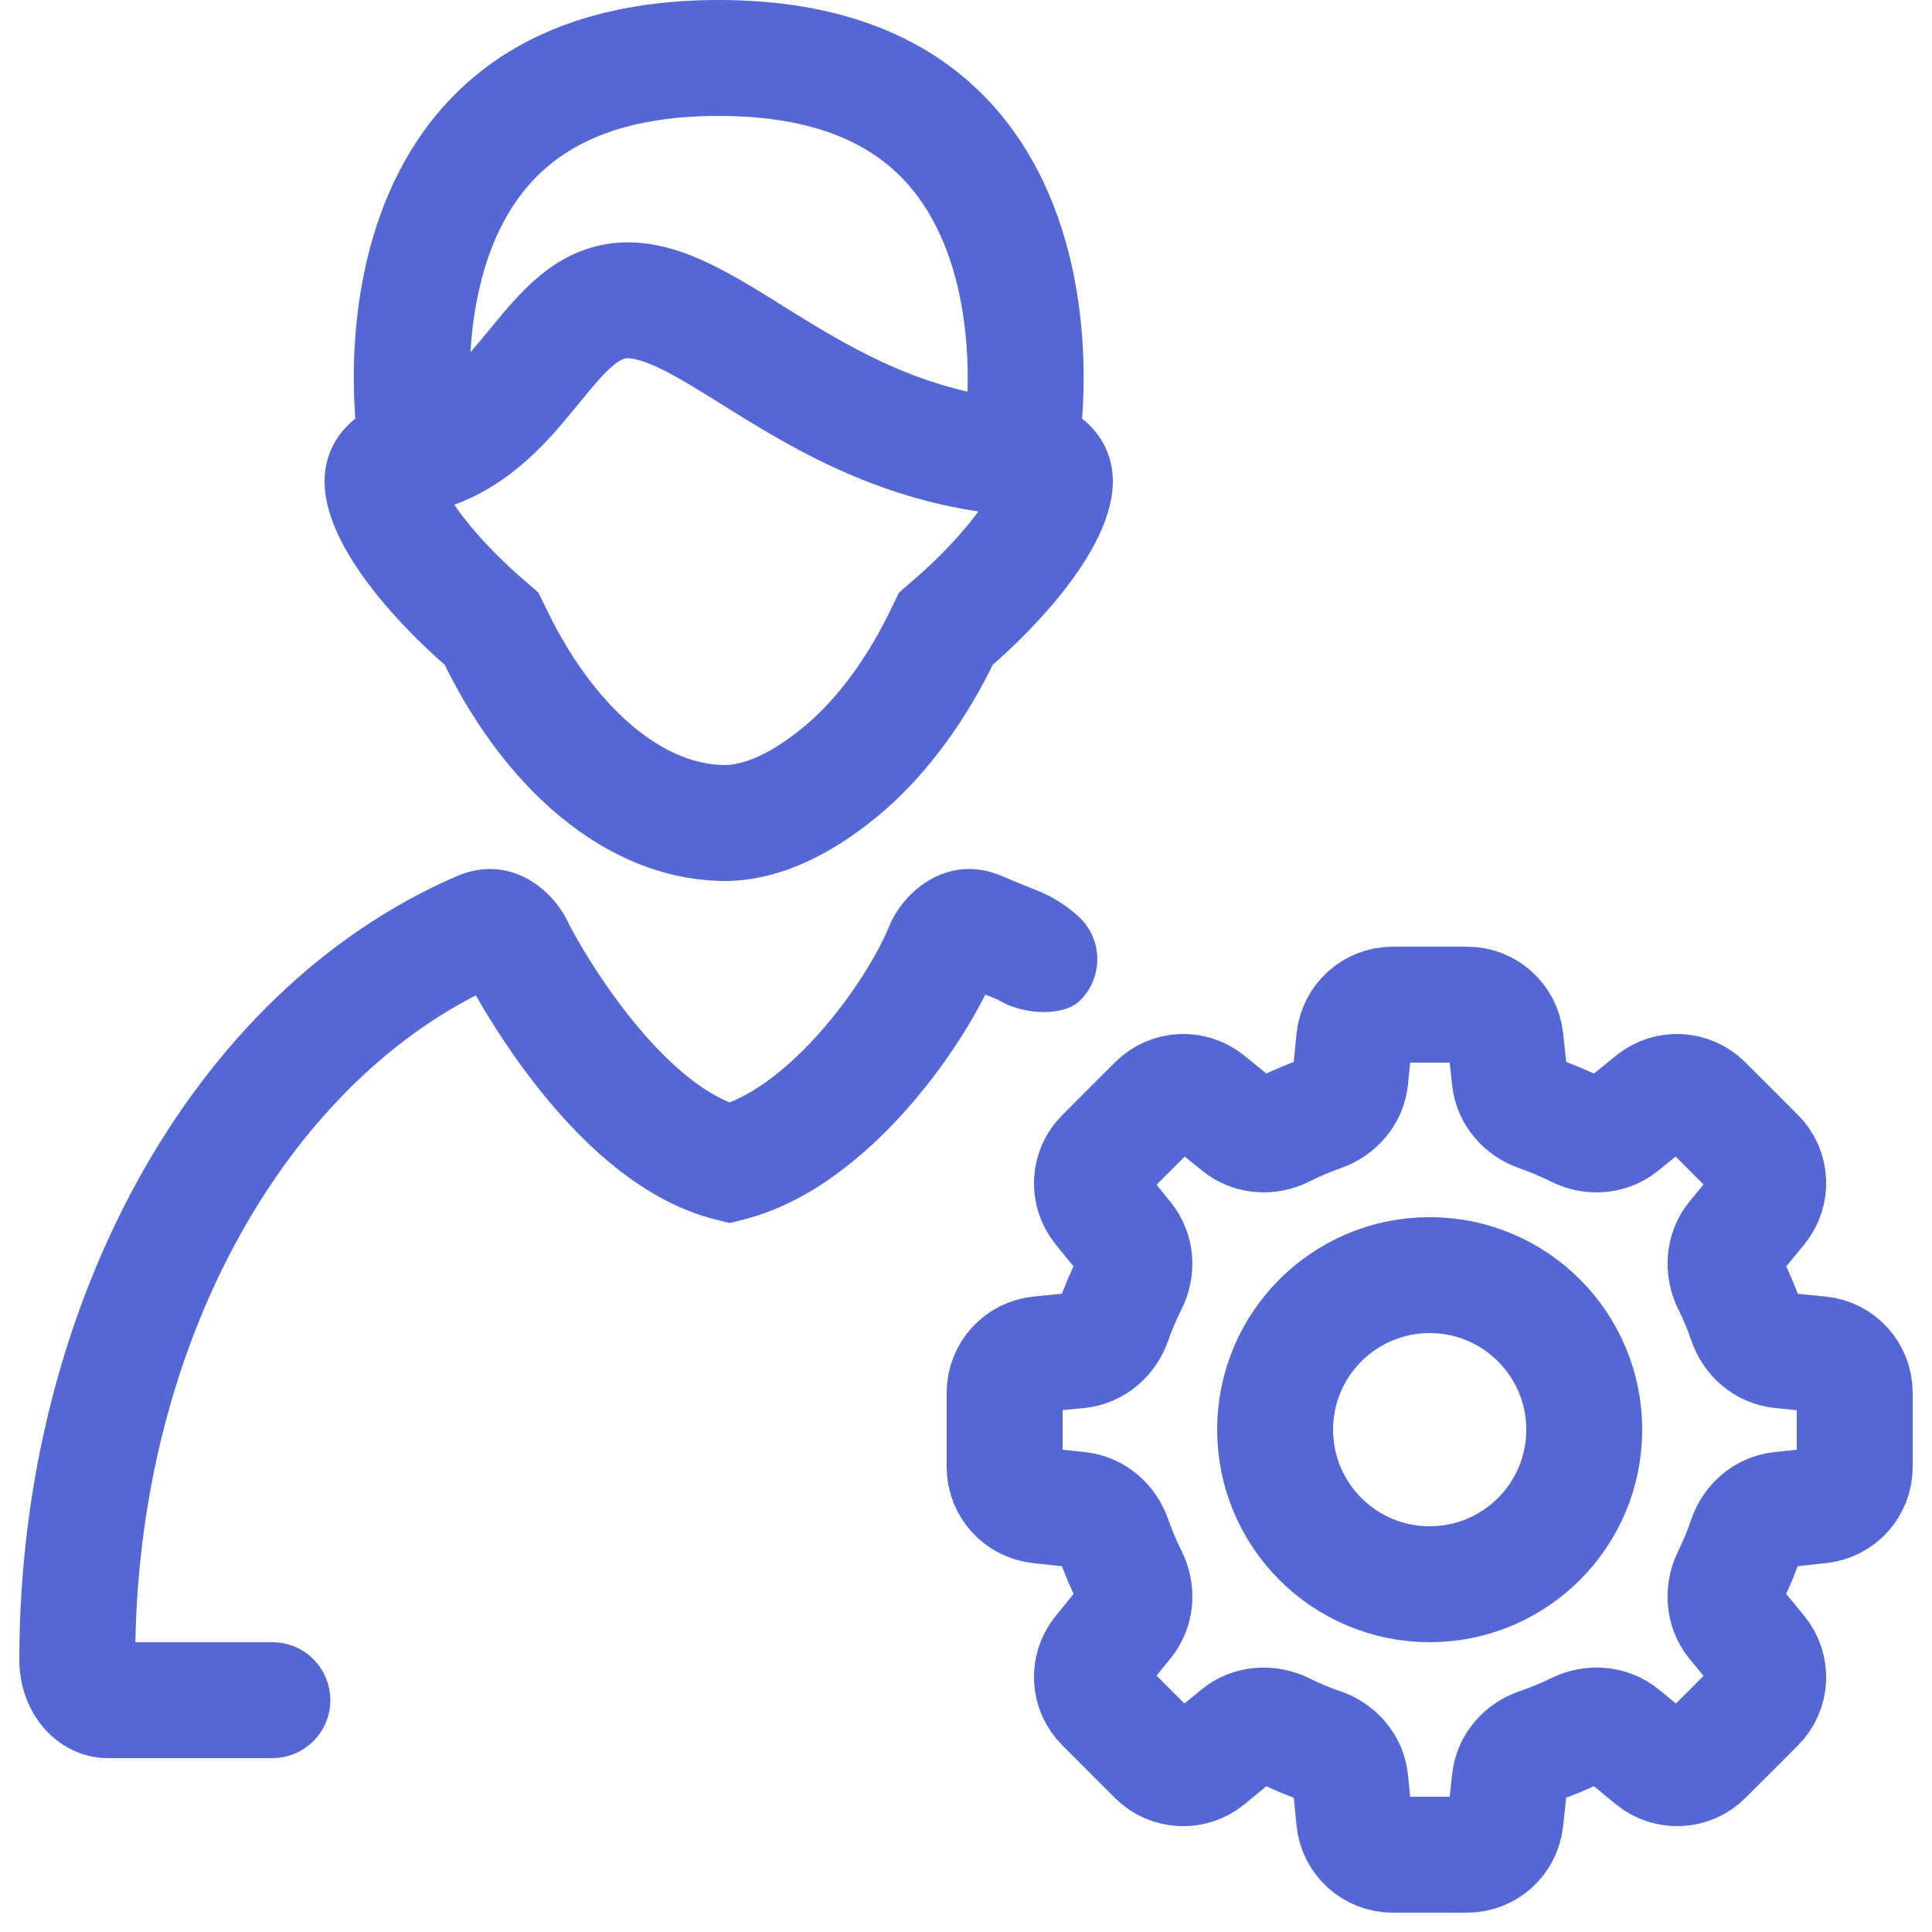 <svg width="50" height="50" viewBox="0 0 50 50" fill="none" xmlns="http://www.w3.org/2000/svg">
<path fill-rule="evenodd" clip-rule="evenodd" d="M8.411 12.241C8.453 11.83 8.63 11.284 9.197 10.833C9.195 10.802 9.193 10.77 9.19 10.737C9.088 9.329 9.065 5.543 11.406 2.838C13.035 0.955 15.455 0 18.598 0H18.601C21.745 0.001 24.166 0.957 25.796 2.841C28.135 5.545 28.113 9.329 28.011 10.736C28.008 10.77 28.006 10.802 28.003 10.832C28.57 11.283 28.747 11.828 28.789 12.239L28.789 12.241L28.79 12.246C28.974 14.103 26.636 16.363 25.82 17.091L25.818 17.093C25.771 17.134 25.73 17.17 25.694 17.201C25.67 17.251 25.645 17.3 25.62 17.349L25.618 17.355C24.836 18.9 23.832 20.202 22.702 21.134L22.7 21.135C21.355 22.241 20.025 22.8 18.744 22.8C18.689 22.8 18.634 22.799 18.579 22.797L18.573 22.797C17.145 22.741 15.774 22.183 14.501 21.136L14.499 21.134C13.332 20.171 12.299 18.814 11.507 17.202C11.471 17.171 11.429 17.134 11.383 17.093L11.338 17.053C10.608 16.396 8.847 14.676 8.471 13.049C8.408 12.775 8.384 12.504 8.411 12.241ZM11.758 13.063C11.83 13.17 11.912 13.283 12.006 13.403C12.547 14.101 13.204 14.703 13.474 14.937L13.931 15.334L14.199 15.878C14.838 17.179 15.625 18.174 16.408 18.82C17.254 19.516 18.012 19.773 18.689 19.799L18.698 19.799L18.706 19.8C18.706 19.8 18.71 19.8 18.719 19.8C18.725 19.8 18.733 19.8 18.744 19.8C19.117 19.8 19.795 19.64 20.793 18.819C21.576 18.174 22.362 17.179 23.002 15.878L23.269 15.334L23.727 14.936C23.997 14.702 24.653 14.101 25.195 13.403C25.239 13.346 25.281 13.291 25.32 13.237C22.424 12.803 20.295 11.474 18.705 10.482L18.689 10.472C18.057 10.077 17.557 9.767 17.105 9.547C16.65 9.326 16.389 9.272 16.247 9.272C16.178 9.272 16.084 9.282 15.882 9.448C15.636 9.649 15.382 9.95 14.978 10.444L14.923 10.512C14.27 11.31 13.298 12.501 11.758 13.063ZM23.527 4.804C24.898 6.389 25.084 8.771 25.039 10.135C23.167 9.71 21.679 8.802 20.278 7.927L20.243 7.905C19.658 7.54 19.028 7.146 18.417 6.849C17.799 6.548 17.055 6.272 16.247 6.272C15.295 6.272 14.552 6.66 13.983 7.125C13.48 7.537 13.045 8.069 12.699 8.492L12.656 8.544C12.487 8.751 12.328 8.941 12.175 9.115C12.254 7.767 12.602 6.04 13.674 4.801C14.59 3.743 16.08 3 18.598 3H18.6C21.119 3.001 22.61 3.744 23.527 4.804Z" fill="#5567d5"/>
<path d="M14.731 23.93L14.728 23.924C14.728 23.924 14.748 23.963 14.801 24.06C14.866 24.18 14.964 24.354 15.091 24.567C15.347 24.994 15.713 25.563 16.164 26.147C17.012 27.247 17.971 28.158 18.882 28.531C19.637 28.23 20.455 27.583 21.224 26.714C22.101 25.723 22.741 24.639 23.004 23.99L23.004 23.988C23.393 23.032 24.564 22.076 25.942 22.677C26.286 22.826 26.556 22.933 26.801 23.03C27.069 23.136 27.244 23.238 27.244 23.238C27.244 23.238 27.674 23.47 27.977 23.783C28.553 24.379 28.536 25.329 27.94 25.904C27.526 26.304 26.477 26.283 25.819 25.867L25.705 25.822C25.641 25.797 25.572 25.77 25.499 25.741C25.043 26.648 24.334 27.727 23.471 28.702C22.419 29.891 20.96 31.13 19.245 31.561L18.881 31.653L18.516 31.561C16.447 31.044 14.807 29.301 13.787 27.978C13.248 27.278 12.815 26.607 12.517 26.107C12.441 25.98 12.373 25.864 12.314 25.76C7.258 28.359 3.643 34.838 3.504 42.5H7.049C7.877 42.5 8.549 43.172 8.549 44C8.549 44.828 7.877 45.5 7.049 45.5H2.794C2.007 45.5 1.4 45.077 1.039 44.603C0.679 44.13 0.5 43.543 0.5 42.957C0.5 33.944 4.881 25.678 11.82 22.676C13.18 22.087 14.321 23 14.731 23.93Z" fill="#5567d5"/>
<path fill-rule="evenodd" clip-rule="evenodd" d="M39.073 27.927C39.118 28.34 39.417 28.678 39.809 28.815C40.154 28.936 40.49 29.079 40.815 29.24C41.189 29.425 41.642 29.397 41.967 29.134L42.771 28.482C43.169 28.16 43.745 28.19 44.107 28.552L44.791 29.235L45.469 29.914C45.833 30.278 45.861 30.858 45.534 31.256L44.887 32.043C44.613 32.375 44.59 32.843 44.782 33.229C44.939 33.541 45.074 33.865 45.188 34.202C45.324 34.602 45.666 34.905 46.087 34.947L47.099 35.047C47.61 35.098 48 35.528 48 36.042V37V37.967C48 38.477 47.616 38.905 47.108 38.961L46.073 39.073C45.66 39.118 45.322 39.417 45.188 39.811C45.074 40.148 44.938 40.478 44.781 40.796C44.589 41.182 44.613 41.651 44.887 41.983L45.534 42.77C45.861 43.167 45.833 43.748 45.469 44.112L44.791 44.791L44.112 45.469C43.748 45.833 43.167 45.861 42.77 45.534L41.983 44.887C41.651 44.613 41.182 44.589 40.796 44.781C40.478 44.938 40.148 45.074 39.811 45.188C39.417 45.322 39.118 45.66 39.073 46.073L38.961 47.108C38.905 47.616 38.477 48 37.967 48H37H36.042C35.528 48 35.098 47.61 35.047 47.099L34.947 46.087C34.905 45.666 34.602 45.324 34.202 45.188C33.865 45.074 33.541 44.939 33.229 44.782C32.843 44.59 32.375 44.613 32.043 44.887L31.256 45.534C30.858 45.861 30.278 45.833 29.914 45.469L29.235 44.791L28.552 44.107C28.19 43.745 28.16 43.169 28.482 42.771L29.134 41.967C29.397 41.642 29.425 41.189 29.24 40.815C29.079 40.49 28.936 40.154 28.815 39.809C28.678 39.417 28.34 39.118 27.927 39.073L26.892 38.961C26.384 38.905 26 38.477 26 37.967V37V36.042C26 35.528 26.39 35.098 26.901 35.047L27.913 34.947C28.334 34.905 28.677 34.602 28.816 34.203C28.936 33.86 29.078 33.529 29.238 33.21C29.425 32.836 29.397 32.384 29.134 32.059L28.482 31.255C28.16 30.857 28.19 30.28 28.552 29.919L29.235 29.235L29.919 28.552C30.28 28.19 30.857 28.16 31.255 28.482L32.059 29.134C32.384 29.397 32.836 29.425 33.21 29.238C33.529 29.078 33.86 28.936 34.203 28.816C34.602 28.677 34.905 28.334 34.947 27.913L35.047 26.901C35.098 26.39 35.528 26 36.042 26H37H37.967C38.477 26 38.905 26.384 38.961 26.892L39.073 27.927Z" stroke="#5567d5" stroke-width="3"/>
<circle cx="37" cy="37" r="4" stroke="#5567d5" stroke-width="3"/>
</svg>
